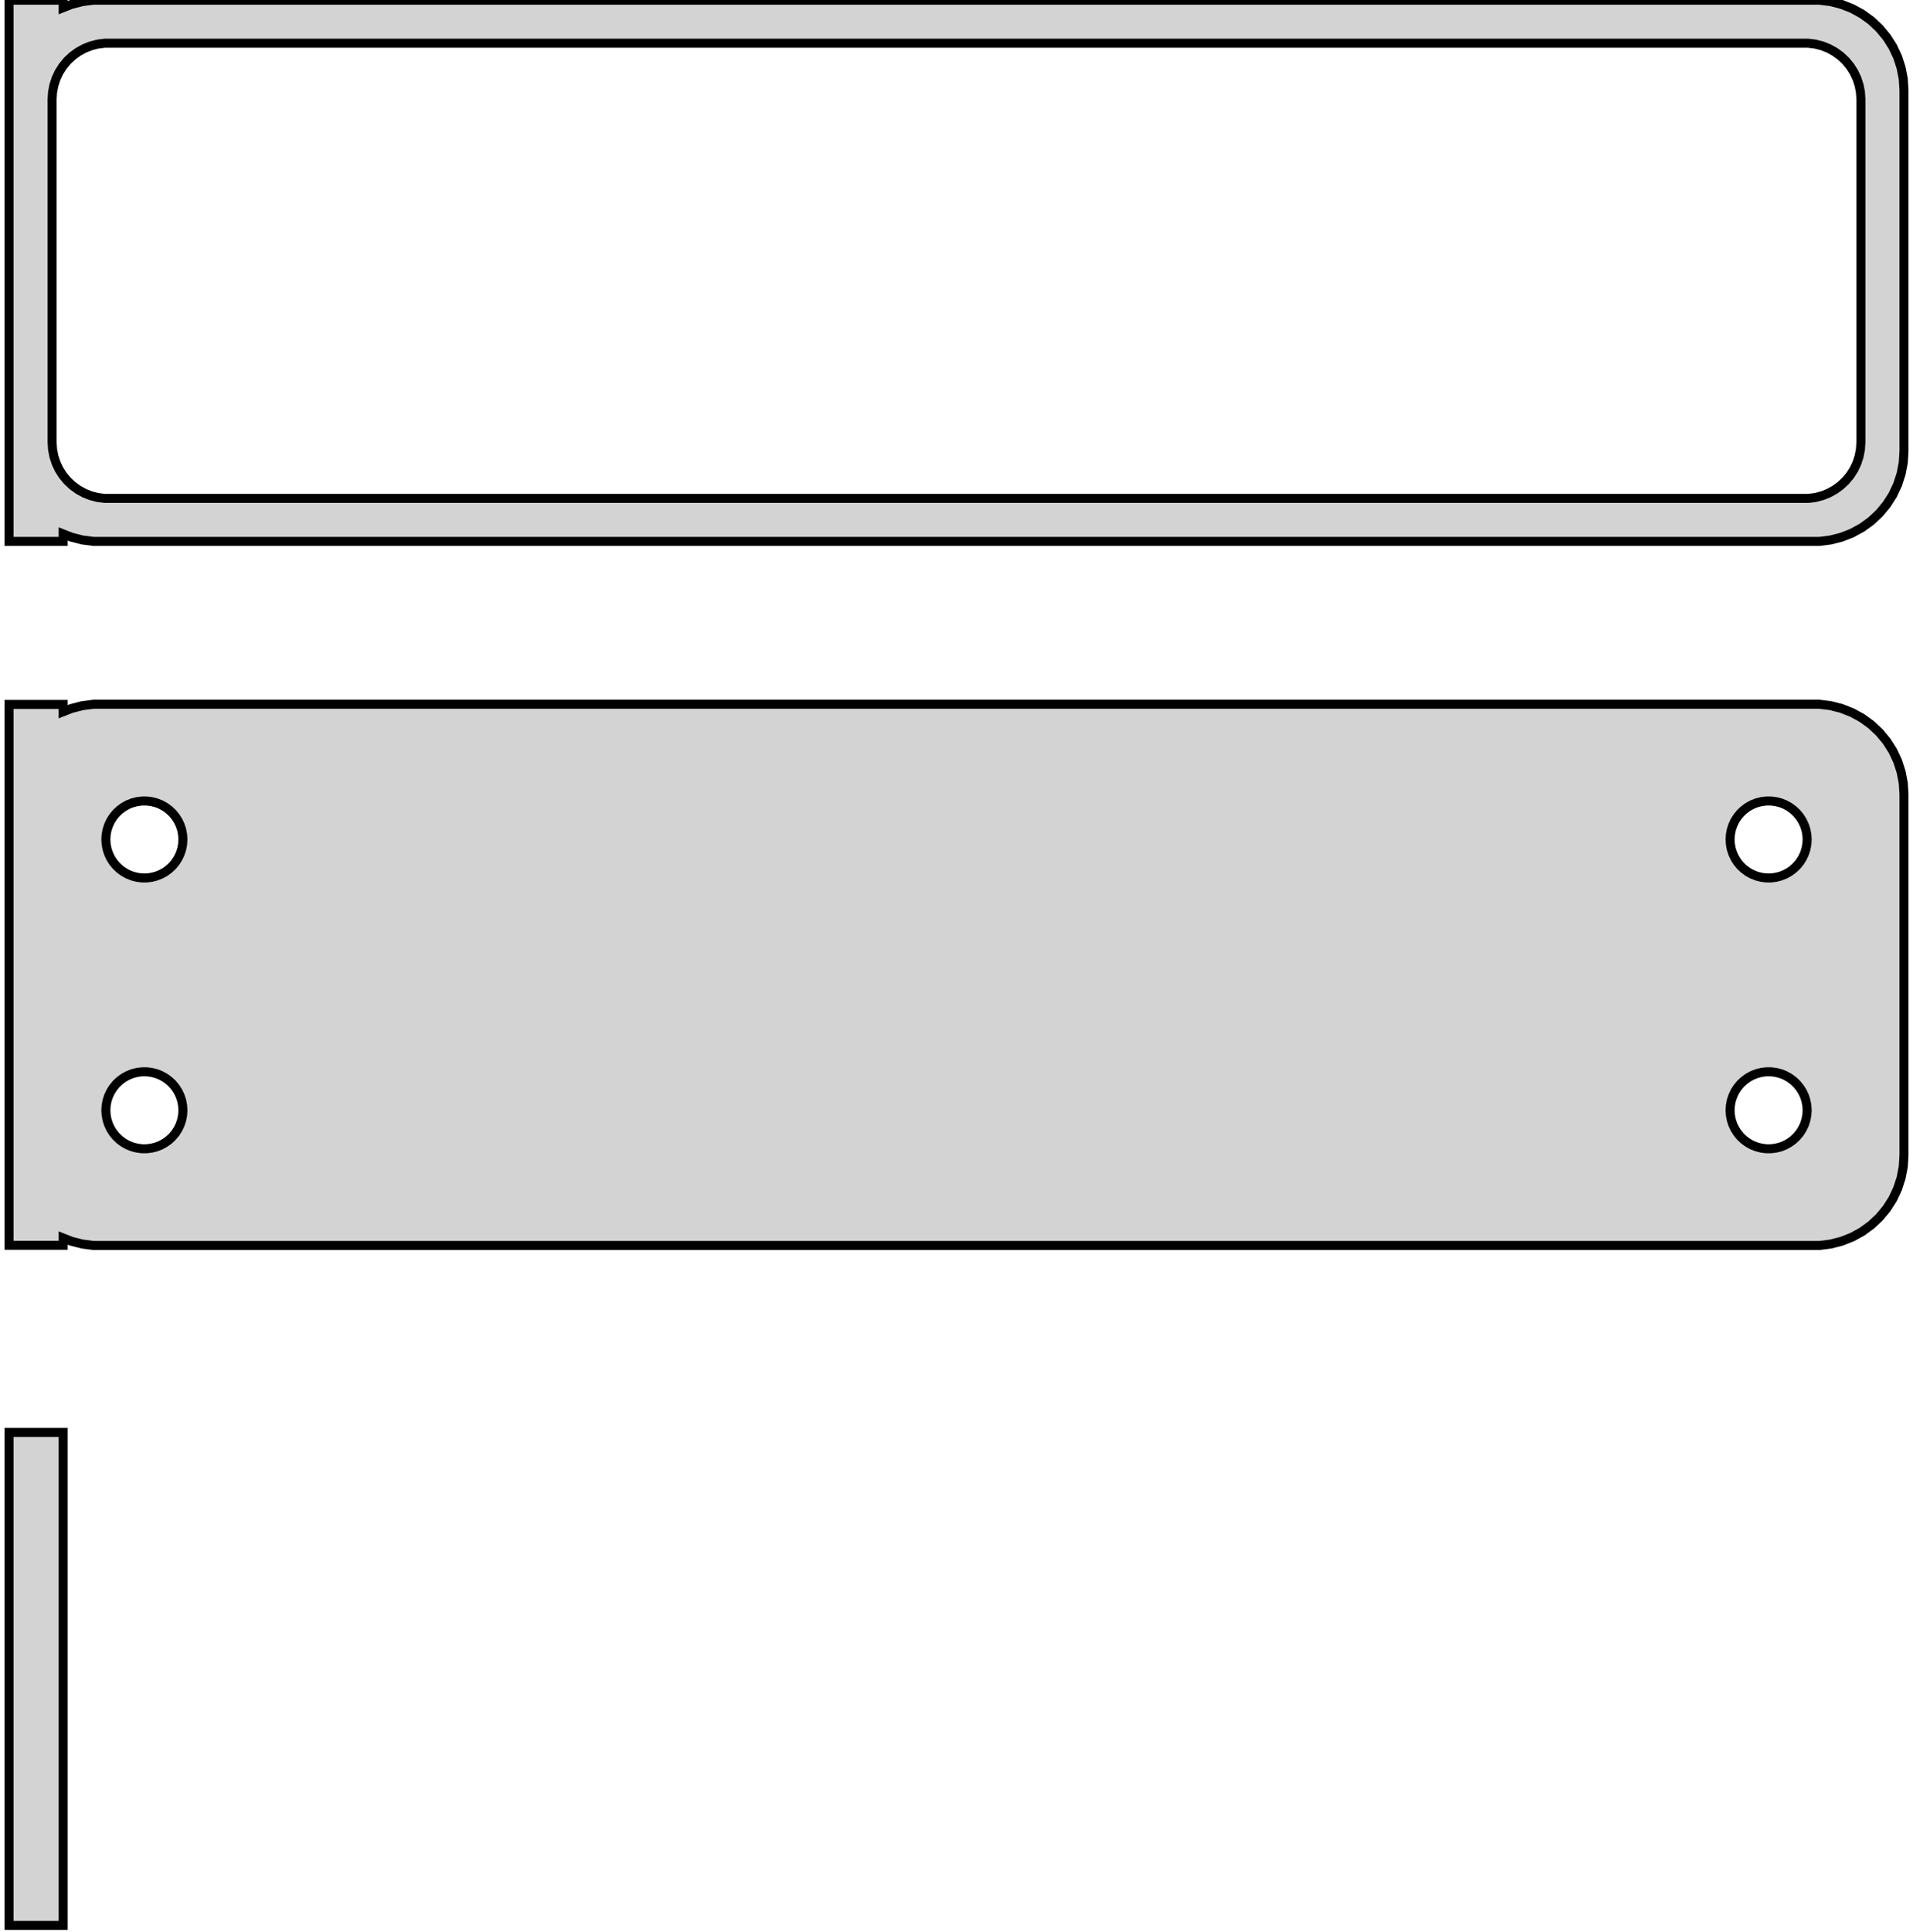 <?xml version="1.0" standalone="no"?>
<!DOCTYPE svg PUBLIC "-//W3C//DTD SVG 1.1//EN" "http://www.w3.org/Graphics/SVG/1.1/DTD/svg11.dtd">
<svg width="106mm" height="107mm" viewBox="-53 -132 106 107" xmlns="http://www.w3.org/2000/svg" version="1.1">
<title>OpenSCAD Model</title>
<path d="
M -49.5,-102.425 L -49.045,-102.245 L -48.437,-102.089 L -47.814,-102.01 L 47.814,-102.01 L 48.437,-102.089
 L 49.045,-102.245 L 49.629,-102.476 L 50.179,-102.778 L 50.687,-103.147 L 51.145,-103.577 L 51.545,-104.061
 L 51.882,-104.591 L 52.149,-105.159 L 52.343,-105.757 L 52.461,-106.373 L 52.5,-107 L 52.5,-127
 L 52.461,-127.627 L 52.343,-128.243 L 52.149,-128.841 L 51.882,-129.409 L 51.545,-129.939 L 51.145,-130.423
 L 50.687,-130.853 L 50.179,-131.222 L 49.629,-131.524 L 49.045,-131.755 L 48.437,-131.911 L 47.814,-131.99
 L -47.814,-131.99 L -48.437,-131.911 L -49.045,-131.755 L -49.5,-131.575 L -49.5,-131.99 L -52.5,-131.99
 L -52.5,-102.01 L -49.5,-102.01 z
M -47.195,-104.393 L -47.583,-104.442 L -47.962,-104.539 L -48.325,-104.683 L -48.668,-104.872 L -48.984,-105.101
 L -49.269,-105.369 L -49.518,-105.67 L -49.728,-106 L -49.894,-106.354 L -50.015,-106.726 L -50.088,-107.11
 L -50.113,-107.5 L -50.113,-126.5 L -50.088,-126.89 L -50.015,-127.274 L -49.894,-127.646 L -49.728,-128
 L -49.518,-128.33 L -49.269,-128.631 L -48.984,-128.899 L -48.668,-129.128 L -48.325,-129.317 L -47.962,-129.461
 L -47.583,-129.558 L -47.195,-129.607 L 47.195,-129.607 L 47.583,-129.558 L 47.962,-129.461 L 48.325,-129.317
 L 48.668,-129.128 L 48.984,-128.899 L 49.269,-128.631 L 49.518,-128.33 L 49.728,-128 L 49.894,-127.646
 L 50.015,-127.274 L 50.088,-126.89 L 50.113,-126.5 L 50.113,-107.5 L 50.088,-107.11 L 50.015,-106.726
 L 49.894,-106.354 L 49.728,-106 L 49.518,-105.67 L 49.269,-105.369 L 48.984,-105.101 L 48.668,-104.872
 L 48.325,-104.683 L 47.962,-104.539 L 47.583,-104.442 L 47.195,-104.393 z
M 48.437,-63.089 L 49.045,-63.245 L 49.629,-63.476 L 50.179,-63.778 L 50.687,-64.147 L 51.145,-64.577
 L 51.545,-65.061 L 51.882,-65.591 L 52.149,-66.159 L 52.343,-66.757 L 52.461,-67.373 L 52.5,-68
 L 52.5,-88 L 52.461,-88.627 L 52.343,-89.243 L 52.149,-89.841 L 51.882,-90.409 L 51.545,-90.939
 L 51.145,-91.423 L 50.687,-91.853 L 50.179,-92.222 L 49.629,-92.524 L 49.045,-92.755 L 48.437,-92.911
 L 47.814,-92.99 L -47.814,-92.99 L -48.437,-92.911 L -49.045,-92.755 L -49.5,-92.575 L -49.5,-92.979
 L -52.5,-92.979 L -52.5,-63.021 L -49.5,-63.021 L -49.5,-63.425 L -49.045,-63.245 L -48.437,-63.089
 L -47.814,-63.01 L 47.814,-63.01 z
M 44.866,-83.369 L 44.6,-83.403 L 44.34,-83.469 L 44.091,-83.568 L 43.856,-83.697 L 43.639,-83.855
 L 43.443,-84.038 L 43.273,-84.245 L 43.129,-84.471 L 43.015,-84.714 L 42.932,-84.969 L 42.882,-85.232
 L 42.865,-85.5 L 42.882,-85.768 L 42.932,-86.031 L 43.015,-86.286 L 43.129,-86.529 L 43.273,-86.755
 L 43.443,-86.962 L 43.639,-87.145 L 43.856,-87.303 L 44.091,-87.432 L 44.34,-87.531 L 44.6,-87.597
 L 44.866,-87.631 L 45.134,-87.631 L 45.4,-87.597 L 45.66,-87.531 L 45.909,-87.432 L 46.144,-87.303
 L 46.361,-87.145 L 46.556,-86.962 L 46.727,-86.755 L 46.871,-86.529 L 46.985,-86.286 L 47.068,-86.031
 L 47.118,-85.768 L 47.135,-85.5 L 47.118,-85.232 L 47.068,-84.969 L 46.985,-84.714 L 46.871,-84.471
 L 46.727,-84.245 L 46.556,-84.038 L 46.361,-83.855 L 46.144,-83.697 L 45.909,-83.568 L 45.66,-83.469
 L 45.4,-83.403 L 45.134,-83.369 z
M -45.134,-83.369 L -45.4,-83.403 L -45.66,-83.469 L -45.909,-83.568 L -46.144,-83.697 L -46.361,-83.855
 L -46.556,-84.038 L -46.727,-84.245 L -46.871,-84.471 L -46.985,-84.714 L -47.068,-84.969 L -47.118,-85.232
 L -47.135,-85.5 L -47.118,-85.768 L -47.068,-86.031 L -46.985,-86.286 L -46.871,-86.529 L -46.727,-86.755
 L -46.556,-86.962 L -46.361,-87.145 L -46.144,-87.303 L -45.909,-87.432 L -45.66,-87.531 L -45.4,-87.597
 L -45.134,-87.631 L -44.866,-87.631 L -44.6,-87.597 L -44.34,-87.531 L -44.091,-87.432 L -43.856,-87.303
 L -43.639,-87.145 L -43.443,-86.962 L -43.273,-86.755 L -43.129,-86.529 L -43.015,-86.286 L -42.932,-86.031
 L -42.882,-85.768 L -42.865,-85.5 L -42.882,-85.232 L -42.932,-84.969 L -43.015,-84.714 L -43.129,-84.471
 L -43.273,-84.245 L -43.443,-84.038 L -43.639,-83.855 L -43.856,-83.697 L -44.091,-83.568 L -44.34,-83.469
 L -44.6,-83.403 L -44.866,-83.369 z
M 44.866,-68.369 L 44.6,-68.403 L 44.34,-68.469 L 44.091,-68.568 L 43.856,-68.697 L 43.639,-68.855
 L 43.443,-69.038 L 43.273,-69.245 L 43.129,-69.471 L 43.015,-69.714 L 42.932,-69.969 L 42.882,-70.232
 L 42.865,-70.5 L 42.882,-70.768 L 42.932,-71.031 L 43.015,-71.286 L 43.129,-71.529 L 43.273,-71.755
 L 43.443,-71.962 L 43.639,-72.145 L 43.856,-72.303 L 44.091,-72.432 L 44.34,-72.531 L 44.6,-72.597
 L 44.866,-72.631 L 45.134,-72.631 L 45.4,-72.597 L 45.66,-72.531 L 45.909,-72.432 L 46.144,-72.303
 L 46.361,-72.145 L 46.556,-71.962 L 46.727,-71.755 L 46.871,-71.529 L 46.985,-71.286 L 47.068,-71.031
 L 47.118,-70.768 L 47.135,-70.5 L 47.118,-70.232 L 47.068,-69.969 L 46.985,-69.714 L 46.871,-69.471
 L 46.727,-69.245 L 46.556,-69.038 L 46.361,-68.855 L 46.144,-68.697 L 45.909,-68.568 L 45.66,-68.469
 L 45.4,-68.403 L 45.134,-68.369 z
M -45.134,-68.369 L -45.4,-68.403 L -45.66,-68.469 L -45.909,-68.568 L -46.144,-68.697 L -46.361,-68.855
 L -46.556,-69.038 L -46.727,-69.245 L -46.871,-69.471 L -46.985,-69.714 L -47.068,-69.969 L -47.118,-70.232
 L -47.135,-70.5 L -47.118,-70.768 L -47.068,-71.031 L -46.985,-71.286 L -46.871,-71.529 L -46.727,-71.755
 L -46.556,-71.962 L -46.361,-72.145 L -46.144,-72.303 L -45.909,-72.432 L -45.66,-72.531 L -45.4,-72.597
 L -45.134,-72.631 L -44.866,-72.631 L -44.6,-72.597 L -44.34,-72.531 L -44.091,-72.432 L -43.856,-72.303
 L -43.639,-72.145 L -43.443,-71.962 L -43.273,-71.755 L -43.129,-71.529 L -43.015,-71.286 L -42.932,-71.031
 L -42.882,-70.768 L -42.865,-70.5 L -42.882,-70.232 L -42.932,-69.969 L -43.015,-69.714 L -43.129,-69.471
 L -43.273,-69.245 L -43.443,-69.038 L -43.639,-68.855 L -43.856,-68.697 L -44.091,-68.568 L -44.34,-68.469
 L -44.6,-68.403 L -44.866,-68.369 z
M -49.5,-52.653 L -52.5,-52.653 L -52.5,-25.347 L -49.5,-25.347 z
" stroke="black" fill="lightgray" stroke-width="0.5"/>
</svg>
